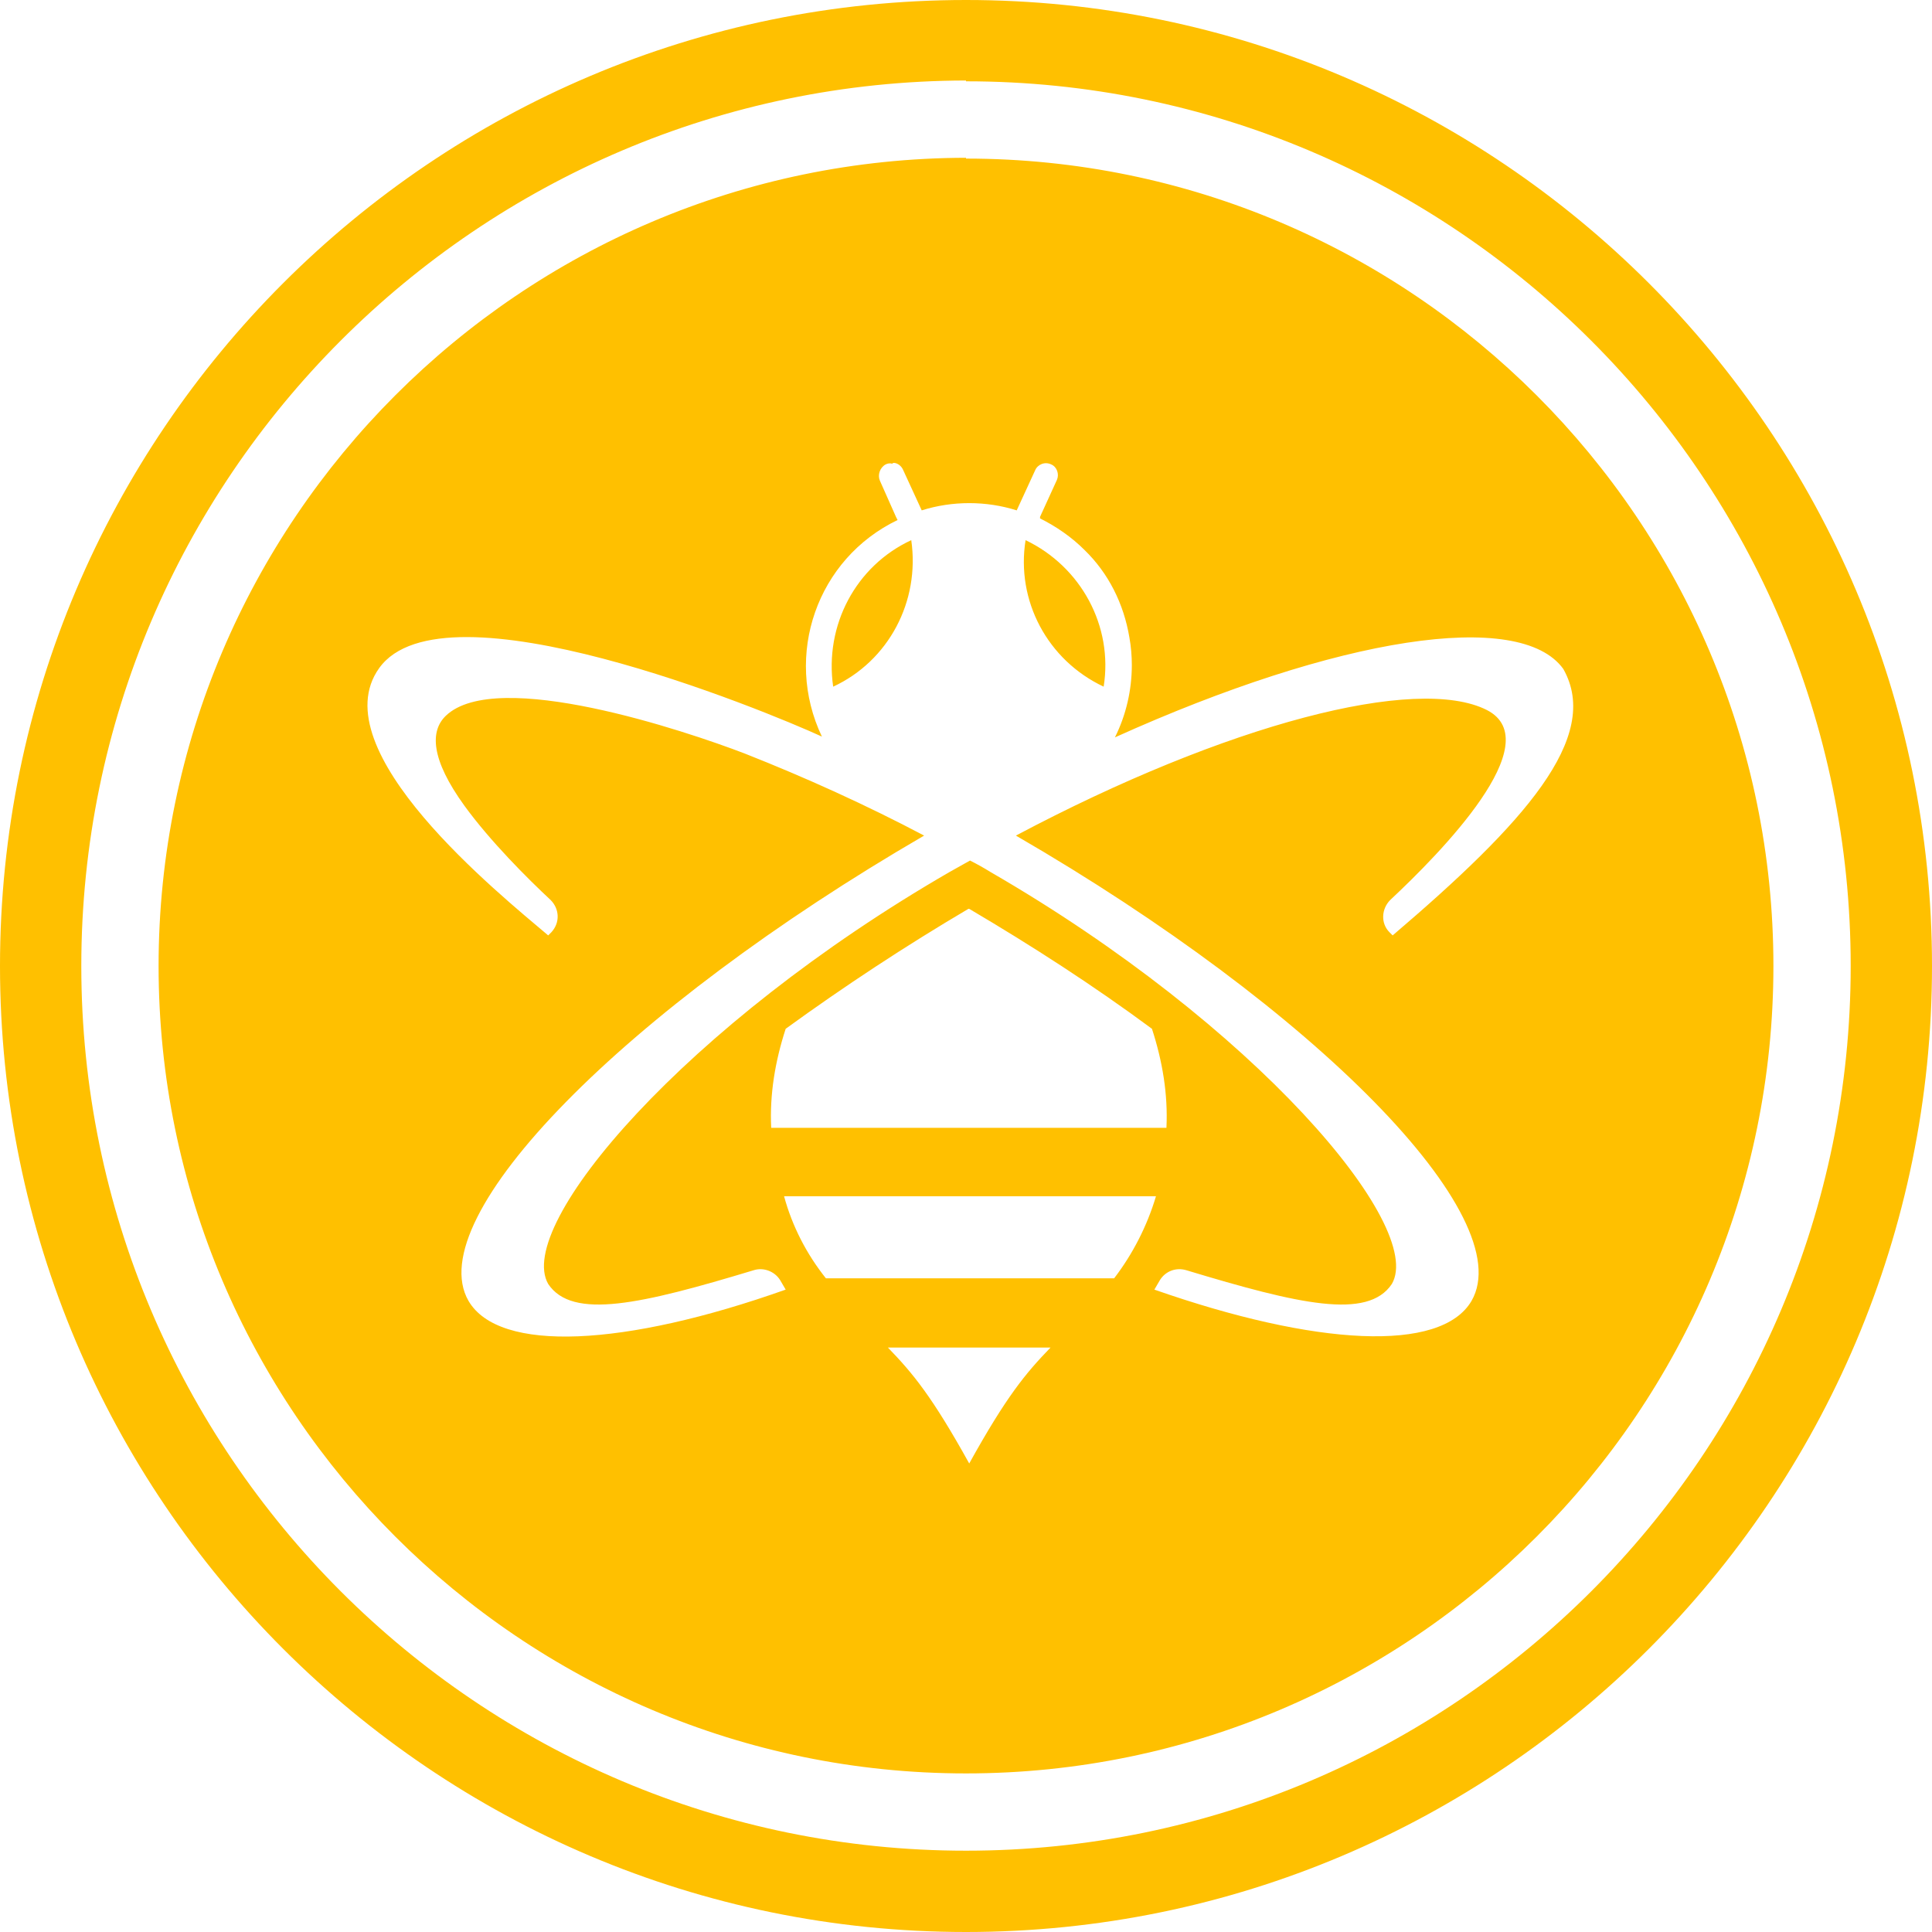 <svg fill="#FFC000" role="img" viewBox="0 0 24 24" xmlns="http://www.w3.org/2000/svg"><title>HiveMQ</title><path d="m12,0C5.38,0,0,5.38,0,12s5.38,12,12,12,12-5.38,12-12S18.62,0,12,0Zm0,1.01c6.06,0,10.99,4.93,10.99,10.99s-4.93,10.99-10.99,10.99S1.01,18.06,1.01,12,5.94,1.01,12,1.0Zm0,.95C6.47,1.97,1.97,6.47,1.97,12s4.5,10.03,10.03,10.03,10.03-4.5,10.03-10.03S17.53,1.97,12,1.97Zm-.9,3.79c.05,0,.1.04.12.09l.23.5c.38-.12.8-.12,1.18,0l.23-.5c.03-.07.12-.11.2-.07.07.03.1.12.07.19l-.21.46v.02c.2.1.39.23.55.39.3.29.49.67.56,1.09.02.11.03.23.03.34,0,.31-.07.62-.21.9,2.77-1.25,5.03-1.6,5.57-.85.48.85-.49,1.92-2.12,3.31l-.04-.04c-.11-.11-.1-.29.01-.4.62-.58,1.98-1.96,1.2-2.36-.87-.44-3.23.17-5.85,1.56,3.73,2.16,6.26,4.74,5.66,5.78-.38.65-1.94.56-3.94-.14l.07-.12c.07-.11.2-.16.33-.12,1.39.42,2.25.62,2.55.17.42-.72-1.7-3.22-4.99-5.12-.08-.05-.17-.1-.25-.14l-.25.14c-3.29,1.9-5.41,4.39-4.99,5.12.3.45,1.16.25,2.55-.17.12-.04.26.01.33.12l.07.12c-2,.71-3.56.79-3.94.14-.6-1.04,1.94-3.62,5.66-5.78-.72-.38-1.47-.72-2.23-1.02-.73-.28-3.08-1.07-3.71-.47-.2.19-.19.54.23,1.12.32.44.78.9,1.07,1.17.11.11.12.28.01.4l-.04.04c-.6-.51-2.83-2.3-2.1-3.32.8-1.12,4.78.52,5.5.85-.48-1.01-.06-2.21.94-2.69l-.02-.04-.2-.45c-.03-.07,0-.16.07-.2.02-.01.05-.02.08-.01Zm.22.96c-.69.32-1.08,1.06-.97,1.82.69-.32,1.08-1.06.97-1.82Zm1.42,0c-.12.75.27,1.49.97,1.82.12-.75-.28-1.49-.97-1.82Zm-.7,4.58c.78.46,1.54.95,2.27,1.49.13.4.2.81.18,1.23h-4.91c-.02-.42.05-.83.18-1.23.73-.53,1.49-1.03,2.27-1.49Zm-2.31,3.57h4.63c-.11.37-.29.72-.52,1.02h-3.58c-.24-.3-.42-.65-.52-1.02Zm1.3,1.88h2.02c-.31.32-.55.61-1.01,1.44-.46-.83-.7-1.12-1.01-1.44Z"/></svg>